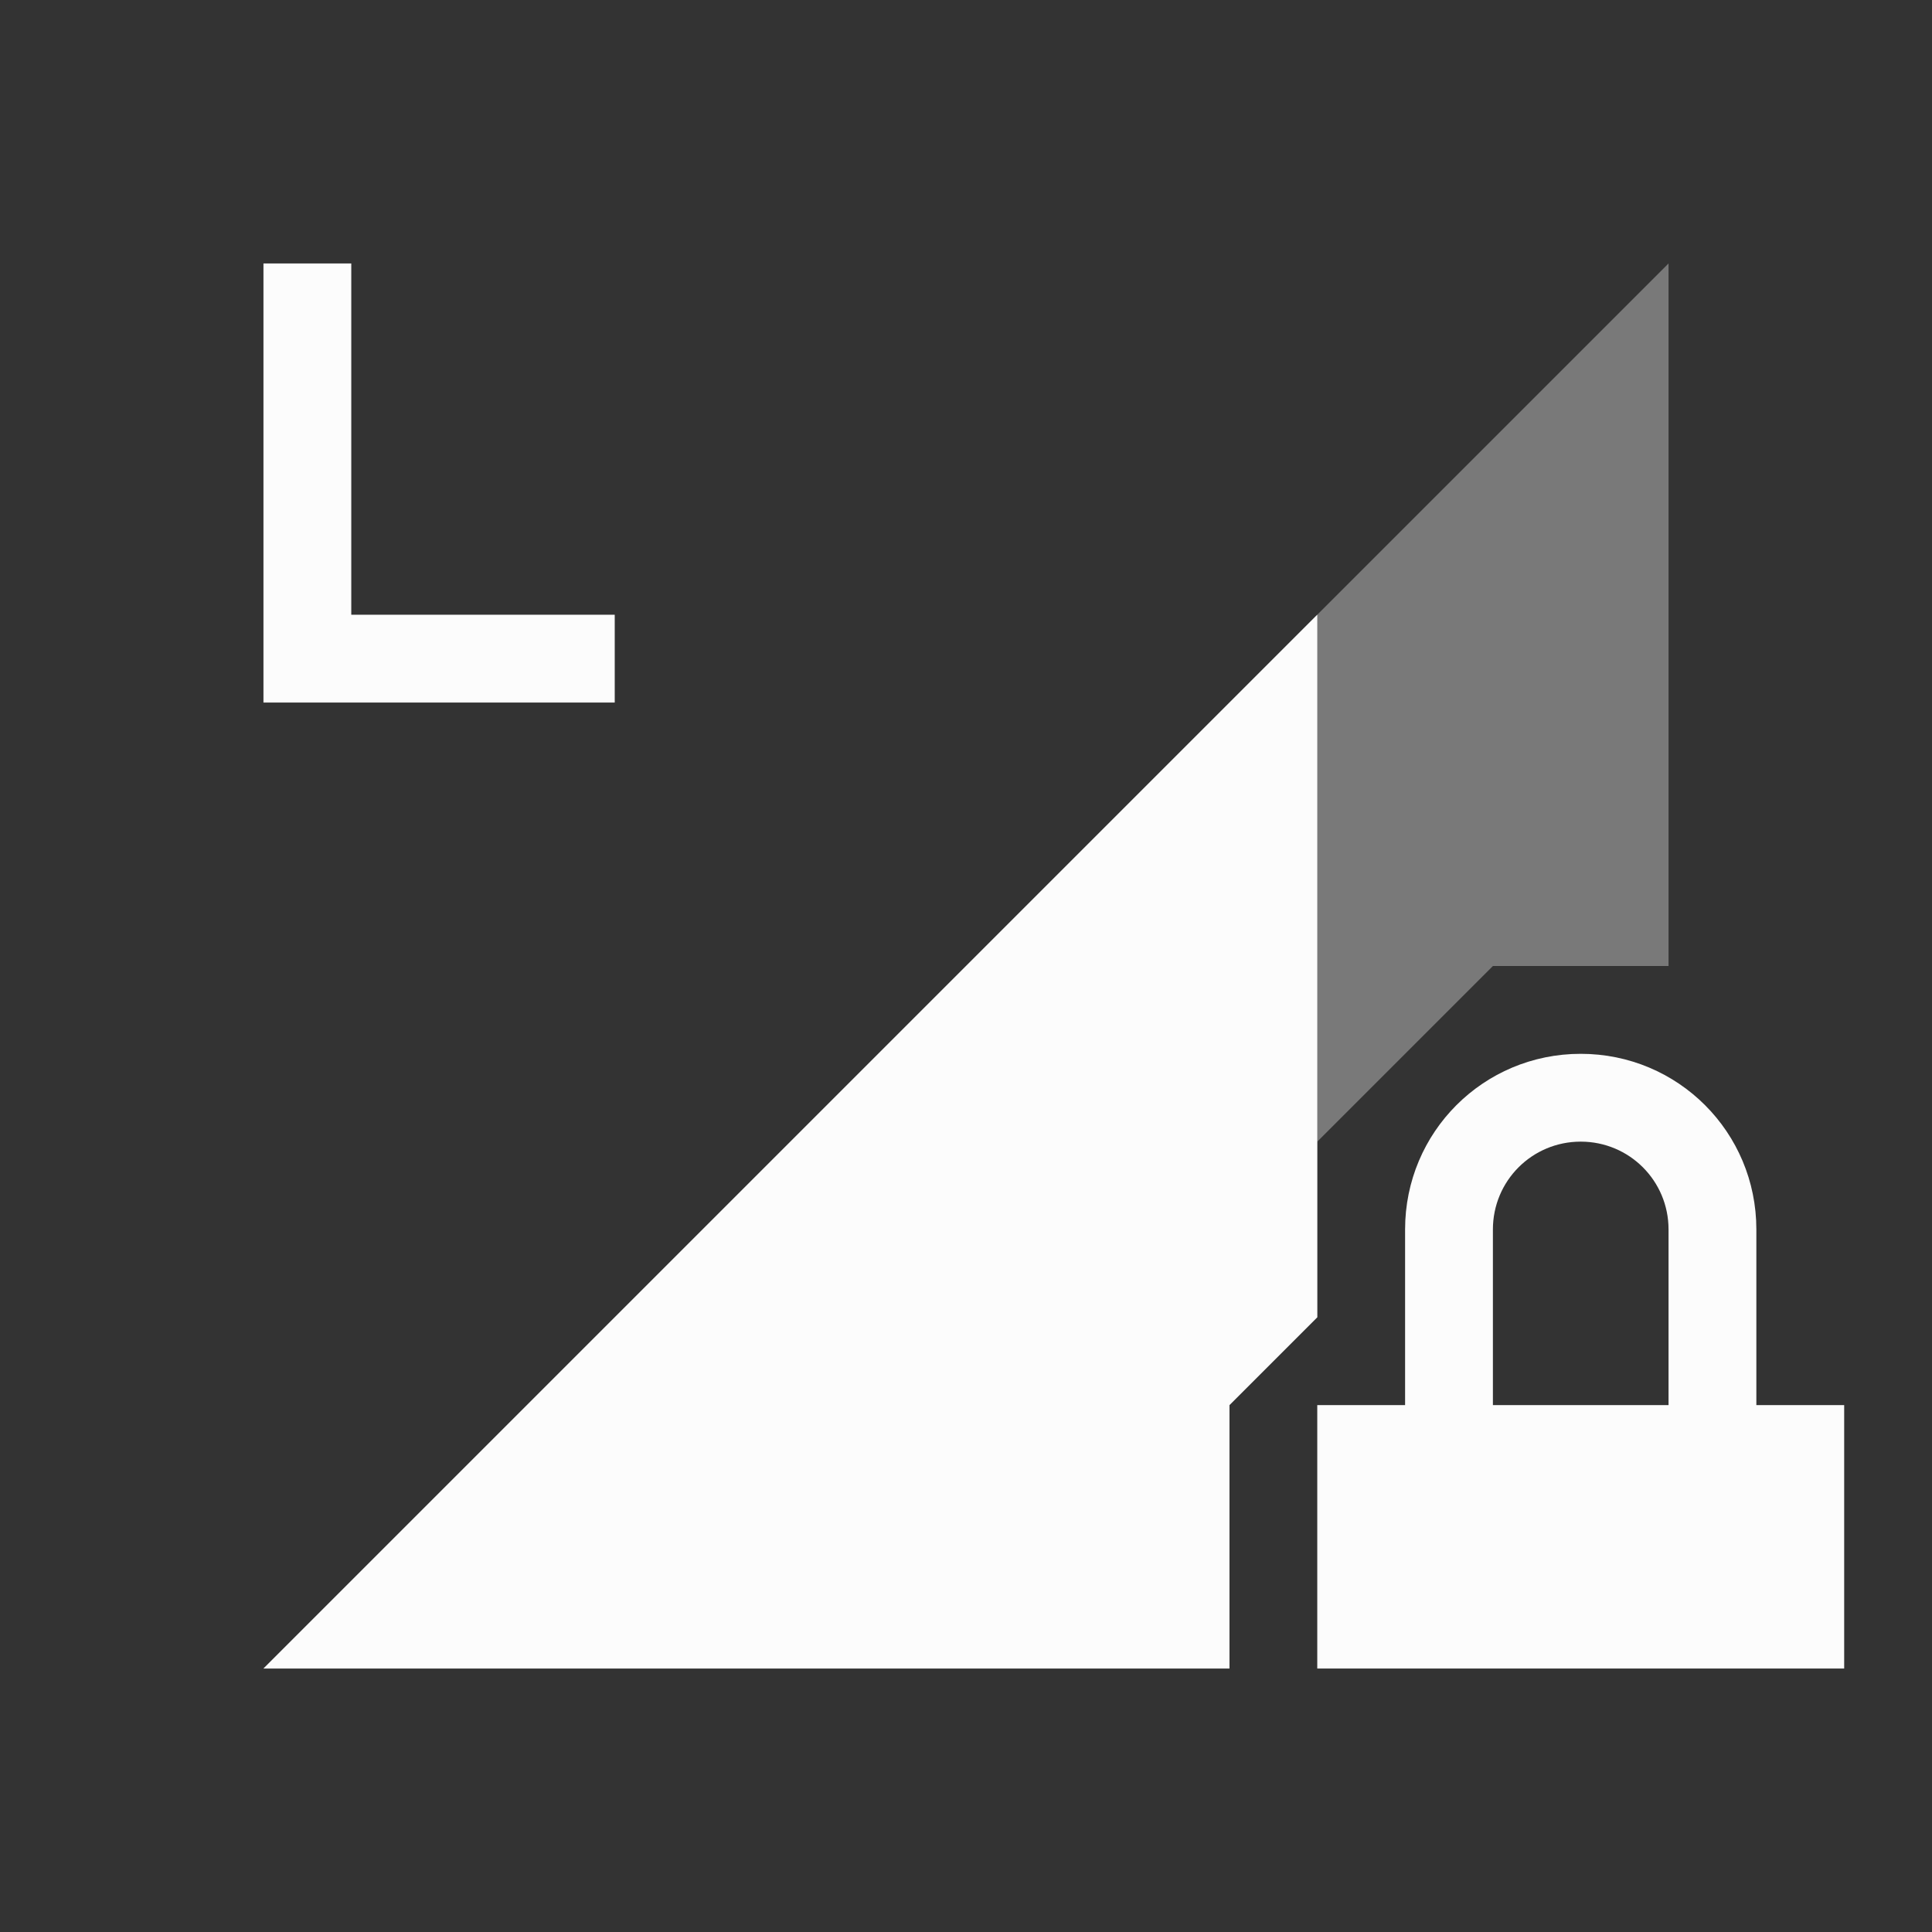 <svg xmlns="http://www.w3.org/2000/svg" id="svg4153" width="22" height="22" version="1.1">
<rect width="100%" height="100%" fill="#333333" stroke="none"/>
<defs id="defs4157">
<style id="current-color-scheme" type="text/css">
.ColorScheme-Text{color:#fcfcfc}
</style>
</defs>
<g id="network-mobile-60-lte-locked" transform="translate(-22 396)">
<path id="rect5902" fill="none" d="M22-396h22v22H22z" opacity=".55"/>
<path id="path5904" fill="currentColor" fill-rule="evenodd" d="m41-393-16 16h11v-3l1-1v-2l2-2h2z" class="ColorScheme-Text" opacity=".35"/>
<path id="path5906" fill="currentColor" d="M40-384c-1.108 0-2 .892-2 2v2h-1v3h6v-3h-1v-2c0-1.108-.892-2-2-2m0 1c.554 0 1 .446 1 1v2h-2v-2c0-.554.446-1 1-1" class="ColorScheme-Text"/>
<path id="path5928" fill="currentColor" fill-rule="evenodd" d="m37-389-12 12h11v-3l1-1z" class="ColorScheme-Text"/>
<path id="path6031" fill="currentColor" d="M25-393v5h4v-1h-3v-4z" class="ColorScheme-Text"/>
</g>
</svg>

